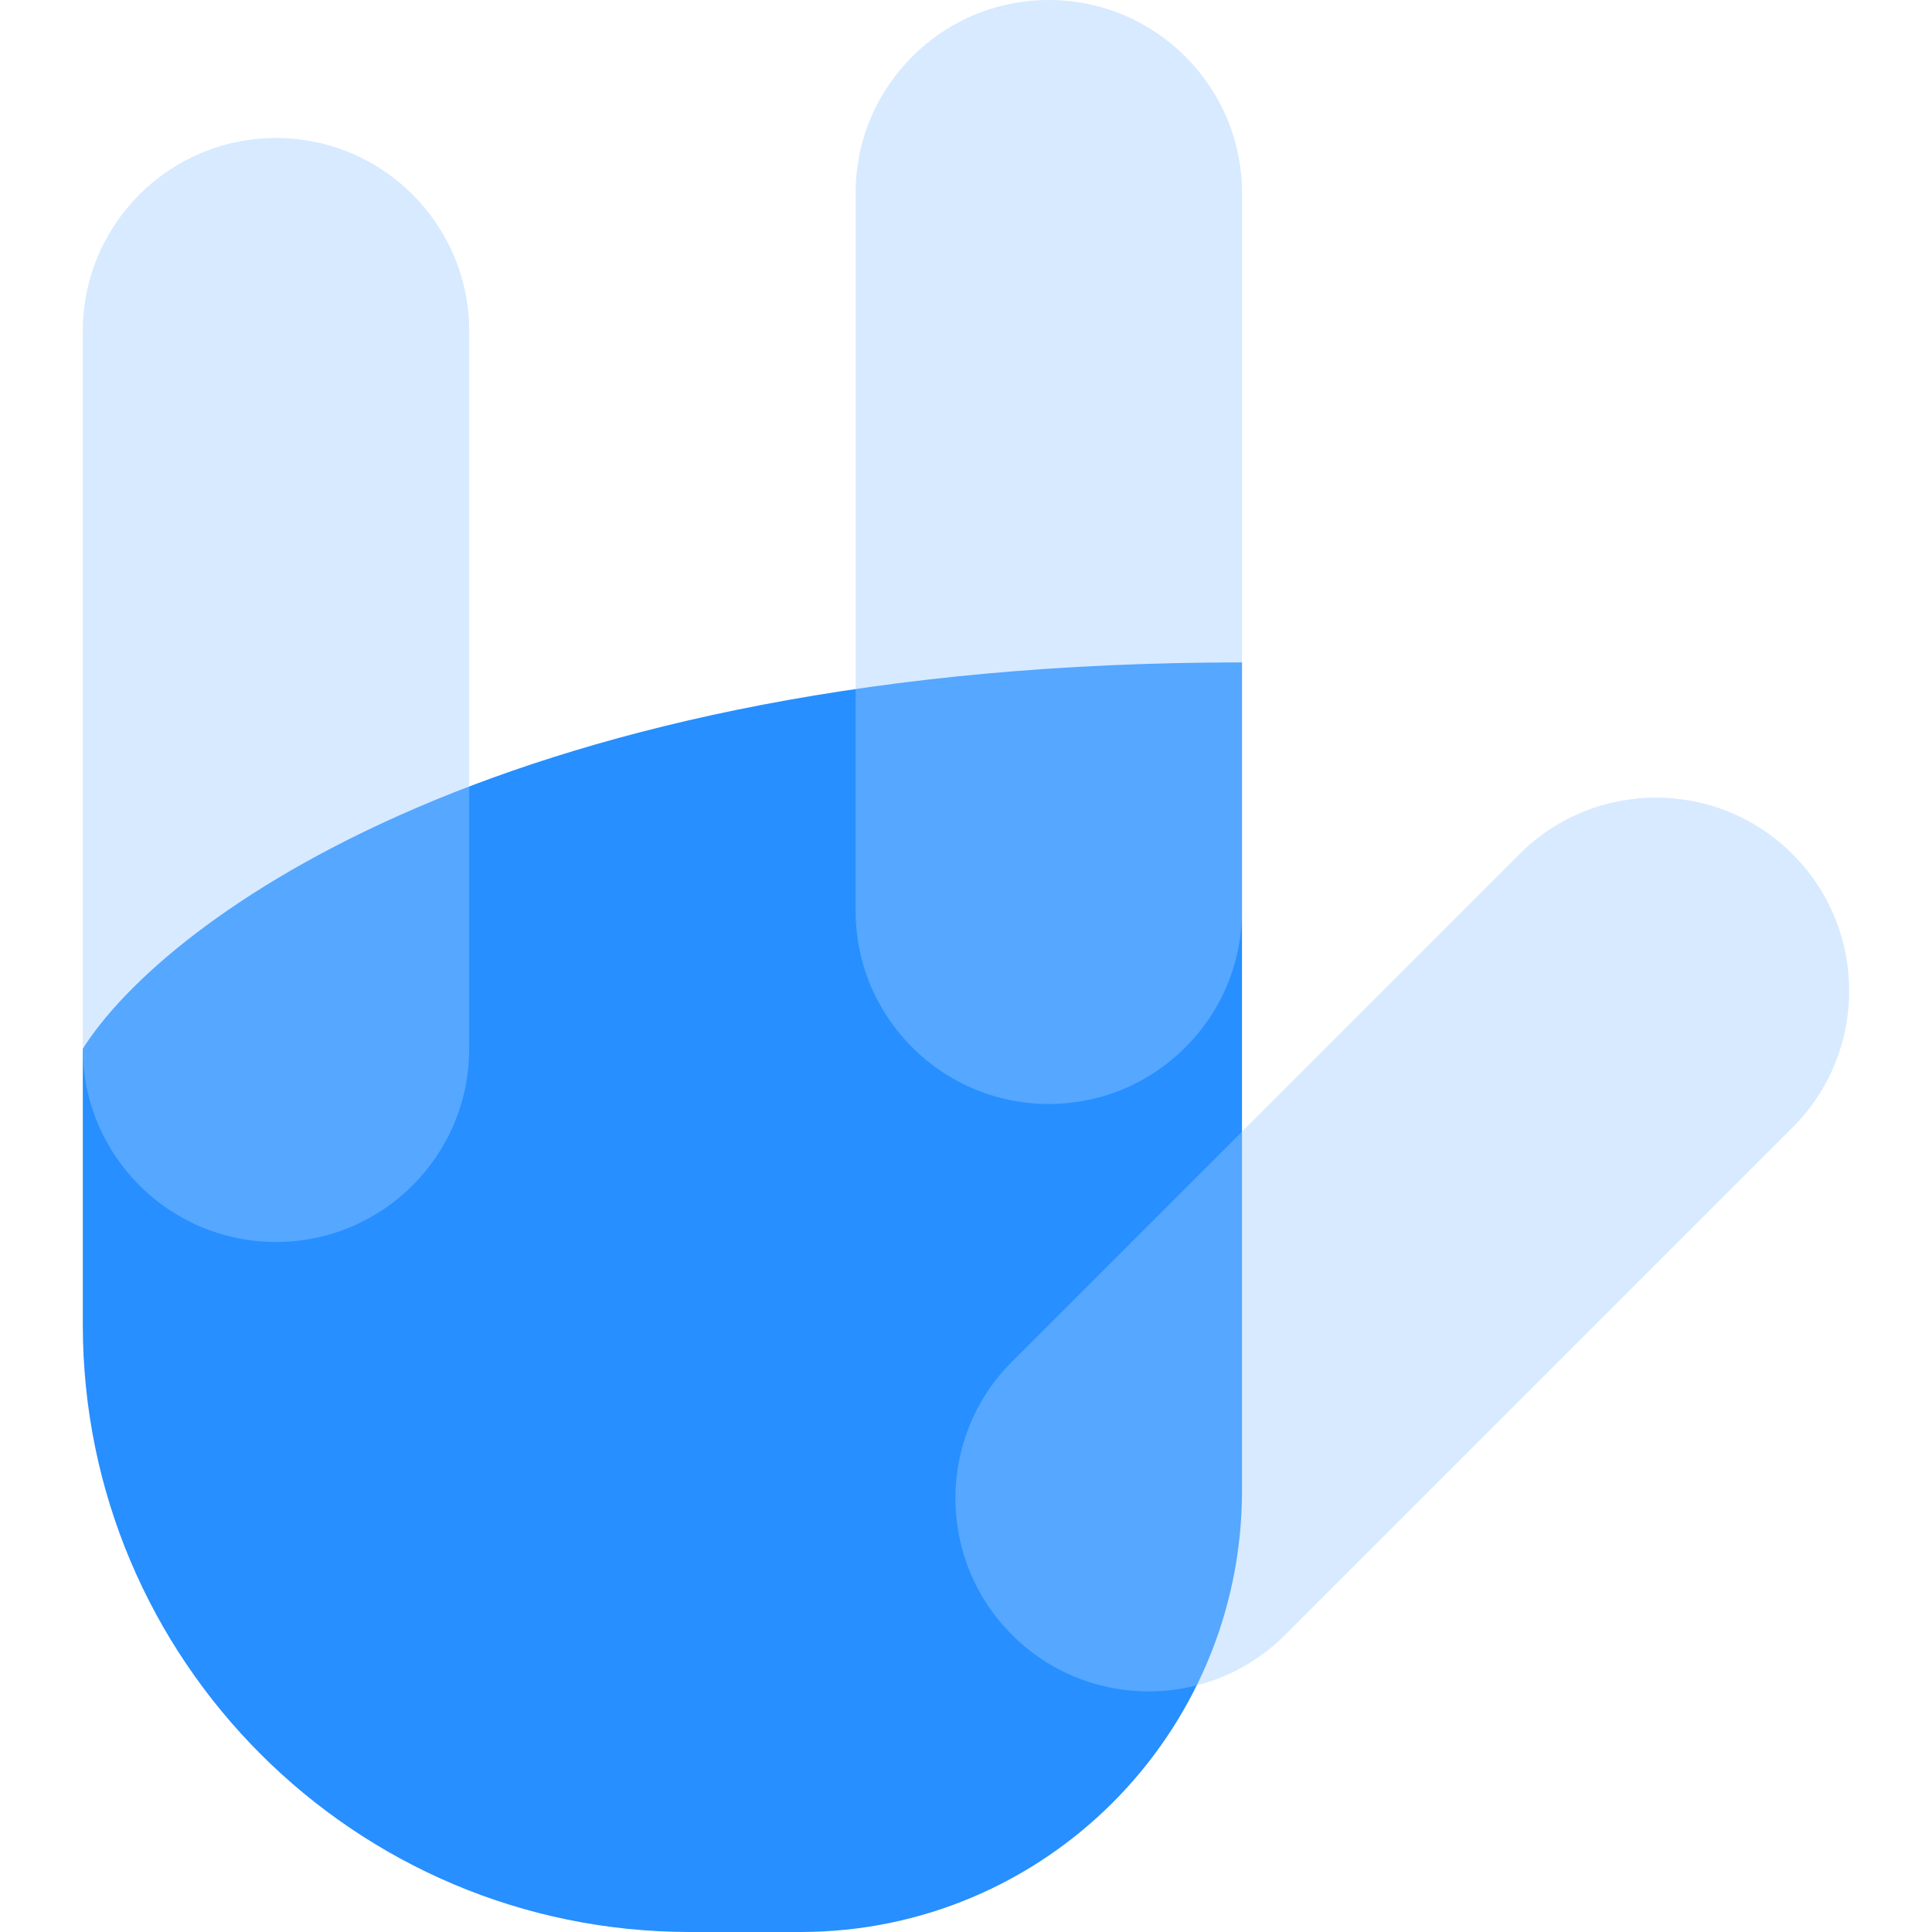<svg width="70" height="70" viewBox="0 0 70 70" fill="none" xmlns="http://www.w3.org/2000/svg">
<path d="M45 24C18.433 24 5.93 33.333 3 38V48C3 60.15 12.85 70 25 70H29C37.837 70 45 62.837 45 54V24Z" fill="#278FFF"/>
<g filter="url(#filter0_b)">
<path fill-rule="evenodd" clip-rule="evenodd" d="M38 0C41.866 0 45 3.134 45 7V33C45 36.866 41.866 40 38 40C34.134 40 31 36.866 31 33V7C31 3.134 34.134 0 38 0ZM17 12C17 8.134 13.866 5 10 5C6.134 5 3 8.134 3 12V38C3 41.866 6.134 45 10 45C13.866 45 17 41.866 17 38V12ZM64.95 30.95C67.683 33.683 67.683 38.116 64.95 40.849L46.565 59.234C43.831 61.968 39.399 61.968 36.666 59.234C33.932 56.5 33.932 52.068 36.666 49.334L55.05 30.95C57.784 28.216 62.216 28.216 64.95 30.95Z" fill="#9CCCFF" fill-opacity="0.4"/>
</g>
<defs>
<filter id="filter0_b" x="-1" y="-4" width="72" height="69.284" filterUnits="userSpaceOnUse" color-interpolation-filters="sRGB">
<feFlood flood-opacity="0" result="BackgroundImageFix"/>
<feGaussianBlur in="BackgroundImage" stdDeviation="2"/>
<feComposite in2="SourceAlpha" operator="in" result="effect1_backgroundBlur"/>
<feBlend mode="normal" in="SourceGraphic" in2="effect1_backgroundBlur" result="shape"/>
</filter>
</defs>
</svg>
